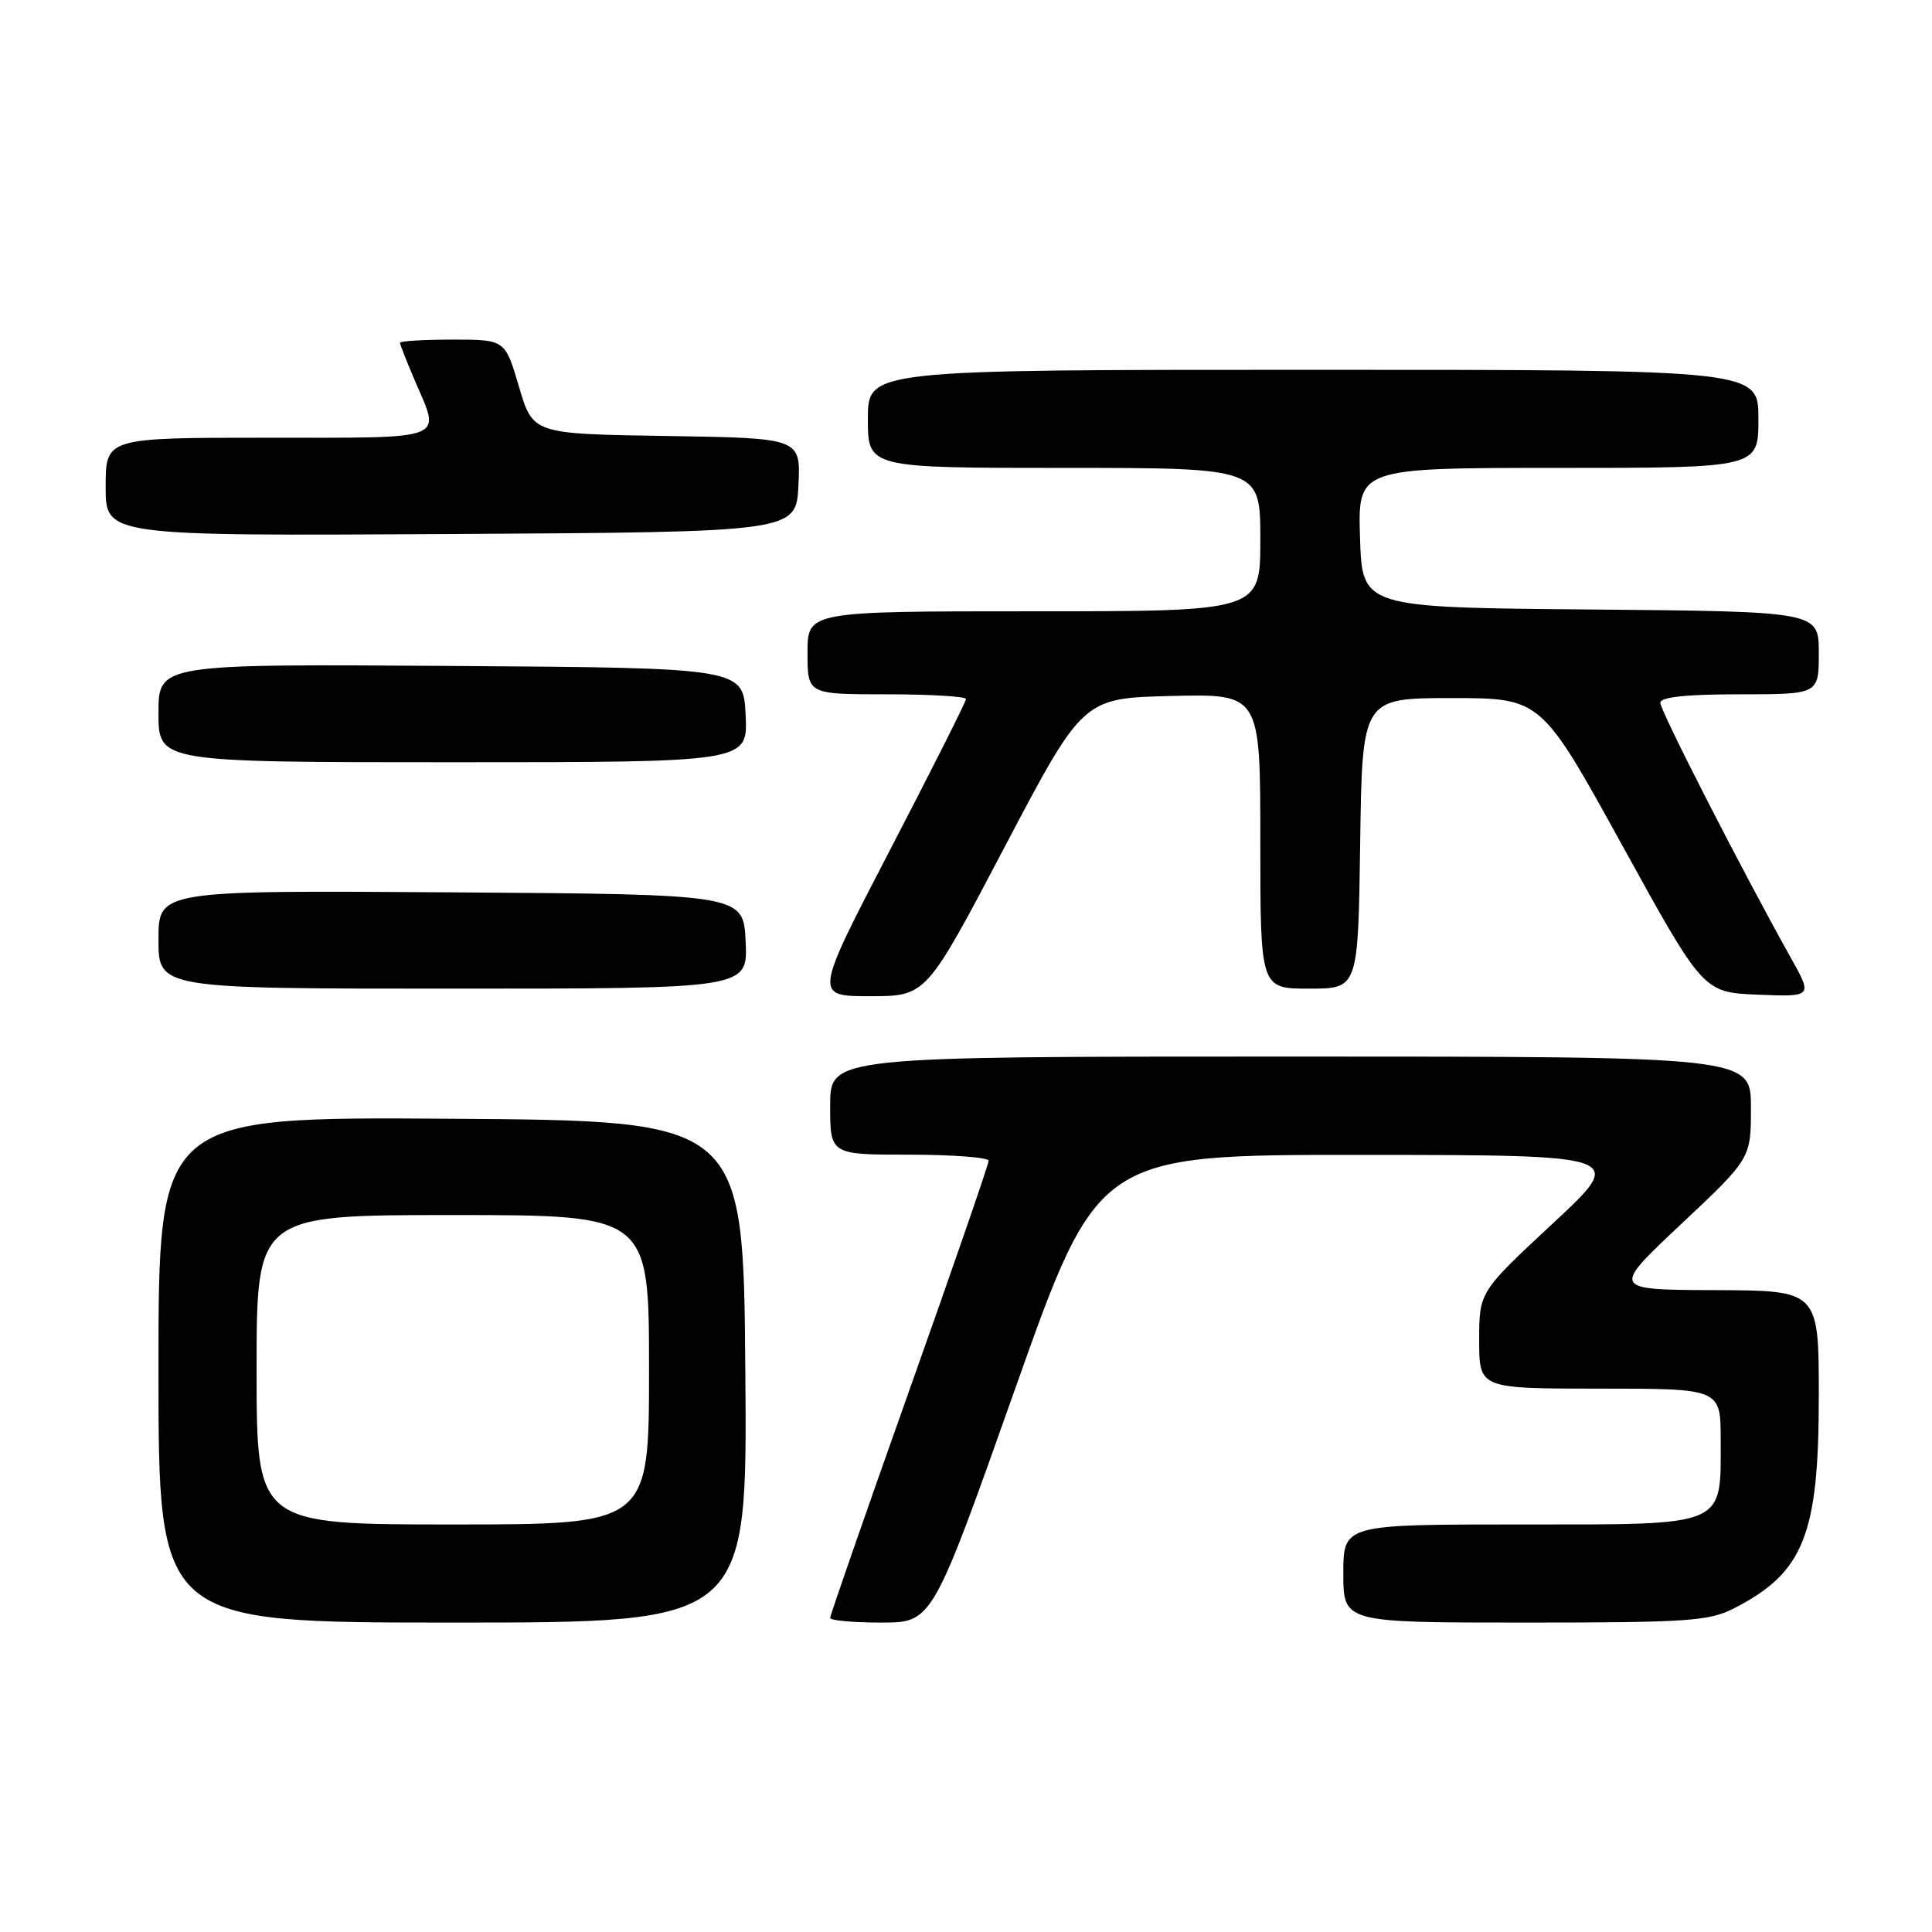 <?xml version="1.0" encoding="UTF-8" standalone="no"?>
<!DOCTYPE svg PUBLIC "-//W3C//DTD SVG 1.1//EN" "http://www.w3.org/Graphics/SVG/1.1/DTD/svg11.dtd" >
<svg xmlns="http://www.w3.org/2000/svg" xmlns:xlink="http://www.w3.org/1999/xlink" version="1.1" viewBox="0 0 256 256">
 <g >
 <path fill="currentColor"
d=" M 98.76 181.75 C 98.50 148.50 98.50 148.50 59.75 148.24 C 21.00 147.98 21.00 147.98 21.00 181.49 C 21.00 215.00 21.00 215.00 60.01 215.00 C 99.03 215.00 99.03 215.00 98.76 181.75 Z  M 134.52 184.00 C 145.50 153.01 145.50 153.01 180.50 153.03 C 215.50 153.05 215.50 153.05 205.75 162.12 C 196.00 171.19 196.00 171.19 196.00 177.60 C 196.00 184.00 196.00 184.00 212.00 184.00 C 228.00 184.00 228.00 184.00 228.00 190.78 C 228.00 202.43 229.02 202.00 201.44 202.00 C 178.00 202.00 178.00 202.00 178.00 208.50 C 178.00 215.00 178.00 215.00 202.04 215.00 C 223.70 215.00 226.45 214.81 229.79 213.10 C 239.01 208.37 241.00 203.39 241.00 185.03 C 241.00 171.00 241.00 171.00 227.25 170.95 C 213.50 170.90 213.50 170.90 222.76 162.20 C 232.01 153.50 232.01 153.50 232.01 146.75 C 232.00 140.00 232.00 140.00 171.00 140.00 C 110.00 140.00 110.00 140.00 110.00 146.50 C 110.00 153.00 110.00 153.00 120.50 153.00 C 126.28 153.00 131.00 153.37 131.00 153.81 C 131.00 154.26 126.28 167.93 120.50 184.19 C 114.72 200.46 110.00 214.04 110.00 214.38 C 110.00 214.72 113.05 215.00 116.77 215.00 C 123.54 215.00 123.54 215.00 134.52 184.00 Z  M 133.11 112.25 C 143.50 92.50 143.50 92.50 155.25 92.22 C 167.00 91.94 167.00 91.94 167.00 111.47 C 167.00 131.00 167.00 131.00 173.48 131.00 C 179.96 131.00 179.96 131.00 180.23 111.75 C 180.50 92.50 180.50 92.50 192.35 92.50 C 204.20 92.50 204.20 92.50 214.95 112.00 C 225.69 131.50 225.69 131.50 232.94 131.80 C 240.20 132.09 240.20 132.09 237.23 126.80 C 230.85 115.39 220.00 94.19 220.00 93.13 C 220.00 92.36 223.39 92.00 230.50 92.00 C 241.00 92.00 241.00 92.00 241.00 86.51 C 241.00 81.03 241.00 81.03 210.75 80.76 C 180.50 80.50 180.50 80.50 180.21 71.25 C 179.92 62.00 179.92 62.00 206.46 62.00 C 233.00 62.00 233.00 62.00 233.00 55.50 C 233.00 49.00 233.00 49.00 174.00 49.00 C 115.00 49.00 115.00 49.00 115.00 55.50 C 115.00 62.00 115.00 62.00 141.00 62.00 C 167.00 62.00 167.00 62.00 167.00 71.50 C 167.00 81.00 167.00 81.00 137.00 81.00 C 107.00 81.00 107.00 81.00 107.00 86.50 C 107.00 92.00 107.00 92.00 117.50 92.00 C 123.28 92.00 128.00 92.28 128.00 92.63 C 128.00 92.97 123.47 101.97 117.93 112.63 C 107.87 132.00 107.87 132.00 115.30 132.00 C 122.73 132.00 122.73 132.00 133.11 112.25 Z  M 98.80 124.75 C 98.50 118.50 98.50 118.50 59.75 118.24 C 21.00 117.98 21.00 117.98 21.00 124.49 C 21.00 131.00 21.00 131.00 60.05 131.00 C 99.10 131.00 99.10 131.00 98.80 124.75 Z  M 98.80 94.75 C 98.50 88.50 98.50 88.50 59.75 88.24 C 21.00 87.98 21.00 87.98 21.00 94.49 C 21.00 101.00 21.00 101.00 60.05 101.00 C 99.10 101.00 99.10 101.00 98.80 94.75 Z  M 105.80 64.27 C 106.09 58.05 106.09 58.05 88.35 57.77 C 70.61 57.50 70.61 57.50 68.77 51.25 C 66.93 45.00 66.93 45.00 59.96 45.00 C 56.13 45.00 53.00 45.19 53.00 45.42 C 53.00 45.65 53.90 47.93 55.00 50.50 C 58.41 58.45 59.59 58.00 35.50 58.00 C 14.00 58.00 14.00 58.00 14.00 64.51 C 14.00 71.02 14.00 71.02 59.75 70.76 C 105.50 70.50 105.50 70.50 105.80 64.27 Z  M 34.00 181.50 C 34.00 161.00 34.00 161.00 60.00 161.00 C 86.00 161.00 86.00 161.00 86.00 181.50 C 86.00 202.00 86.00 202.00 60.00 202.00 C 34.00 202.00 34.00 202.00 34.00 181.50 Z "/>
</g>
</svg>
